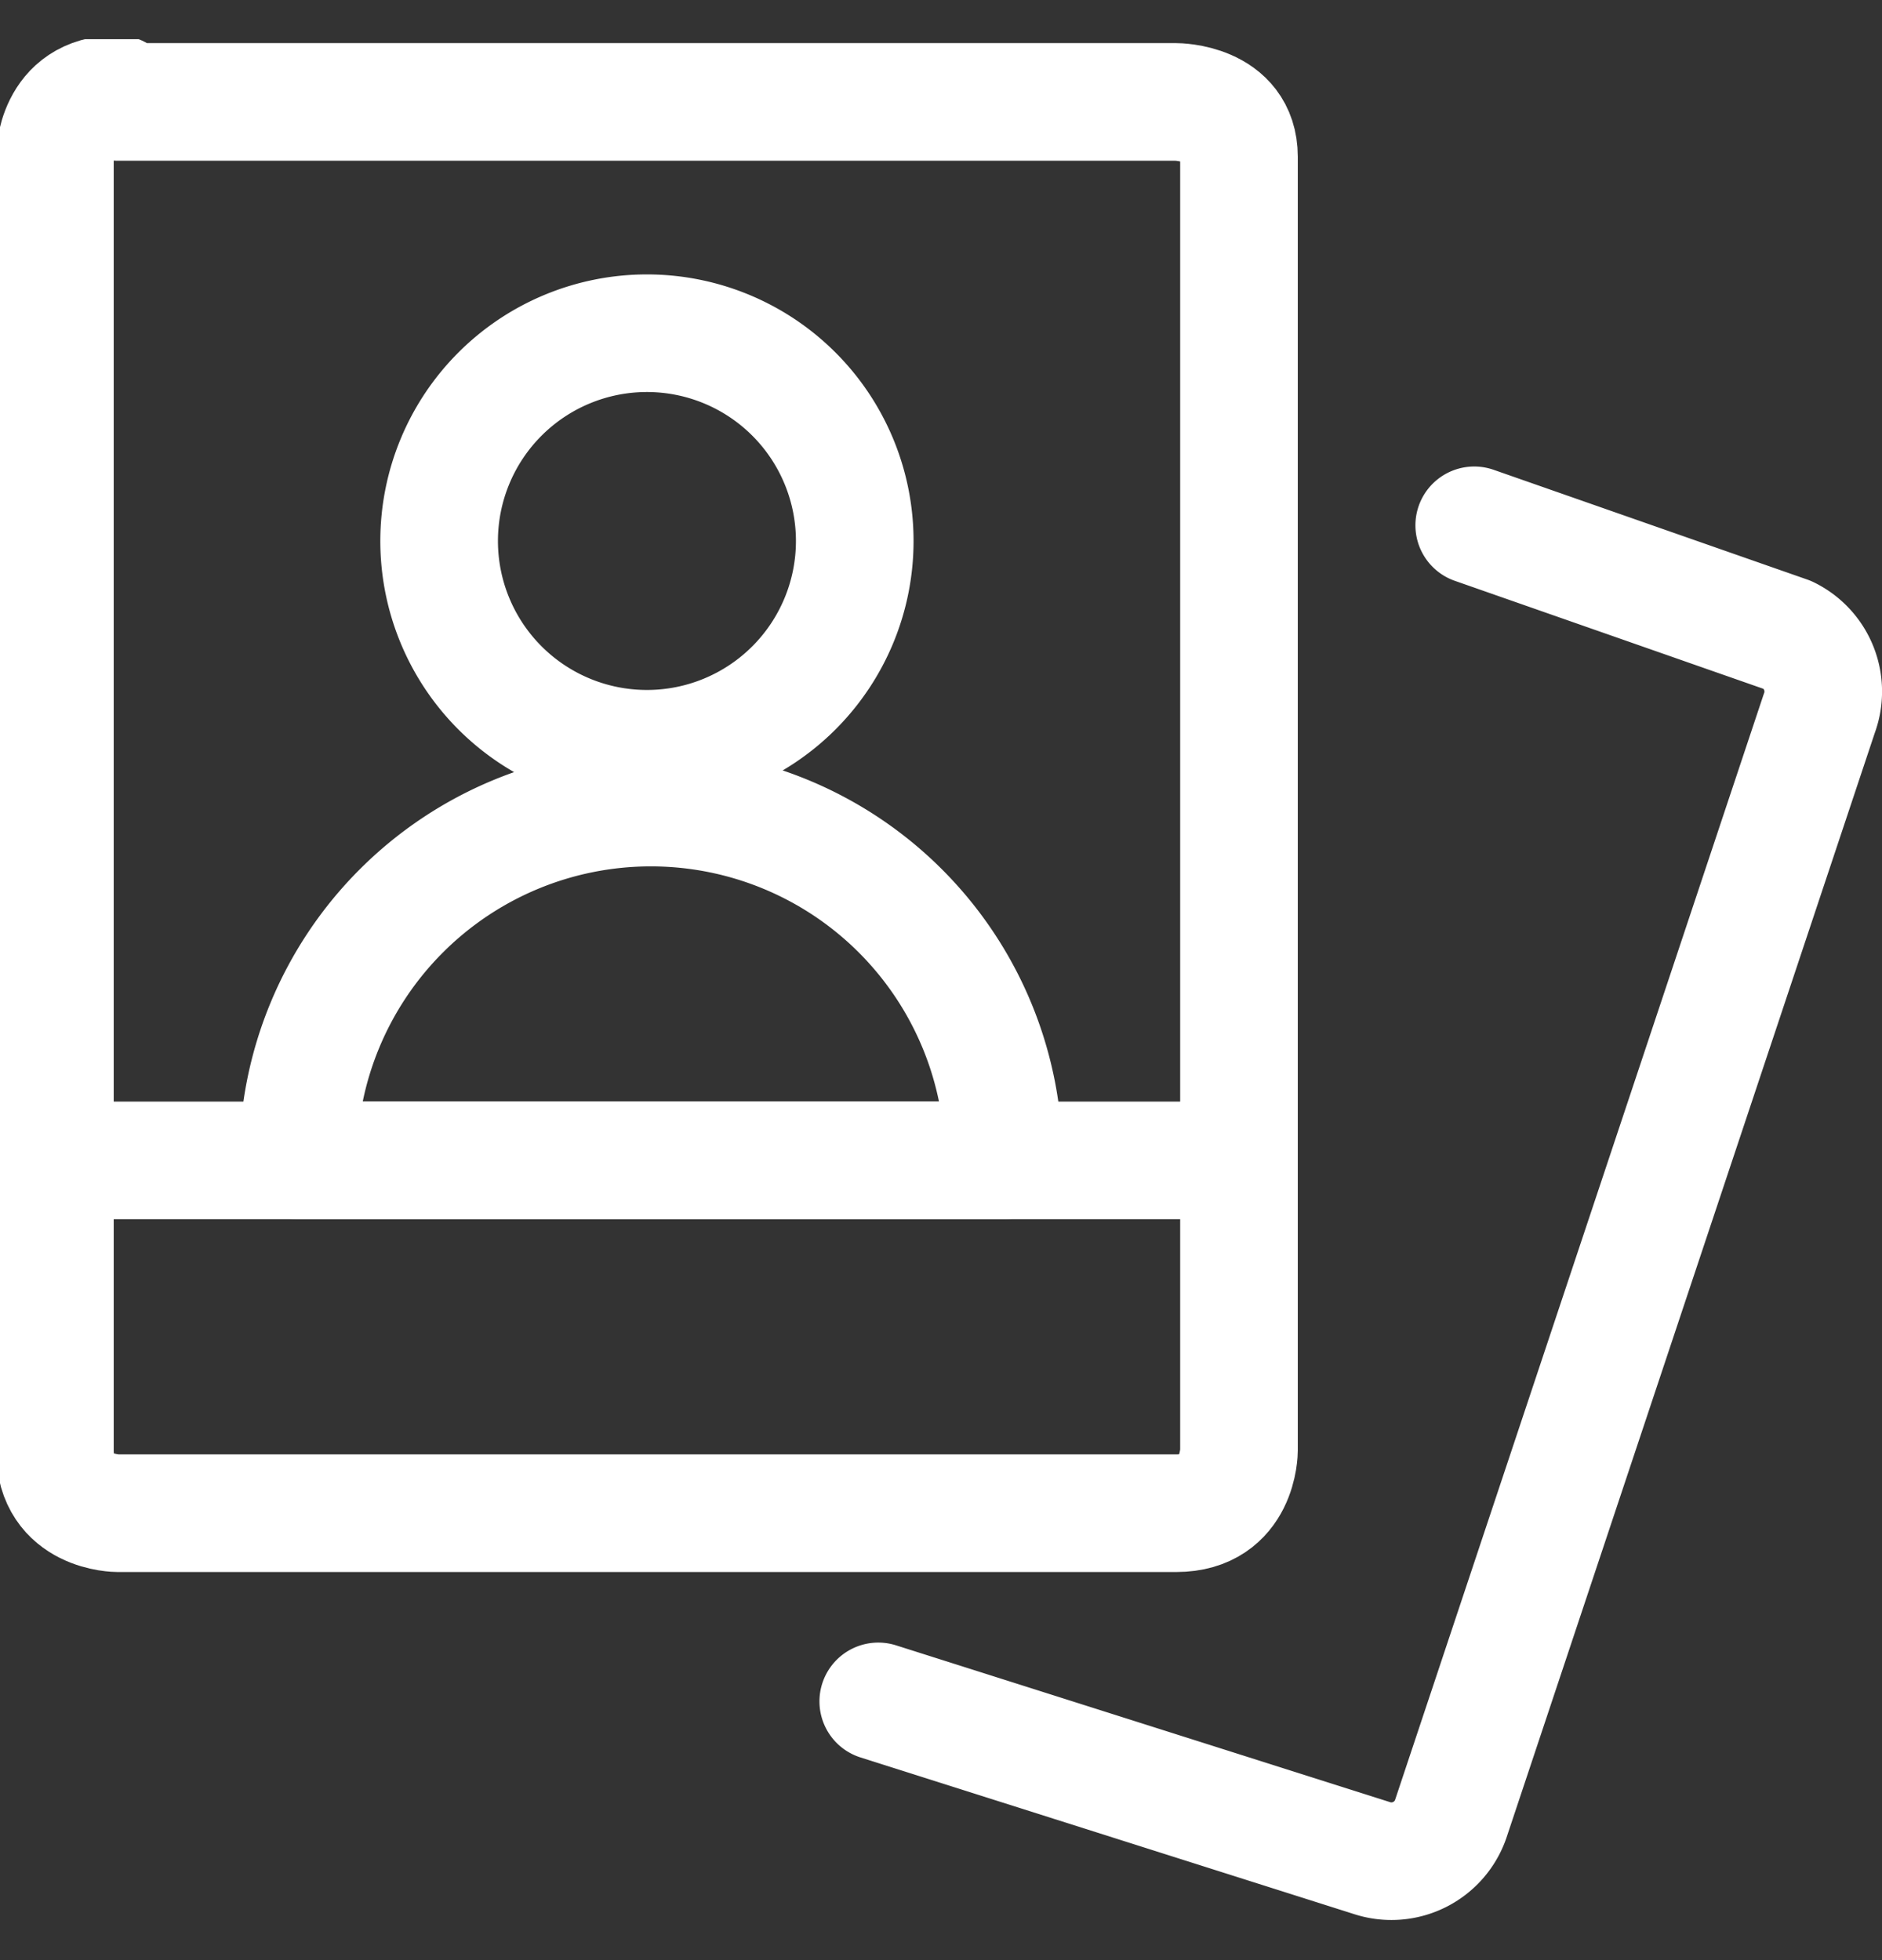 <svg xmlns="http://www.w3.org/2000/svg" fill="none" viewBox="0 0 24 25"><rect x="0" y="0" width="24" height="25" fill="#333333" stroke="none"/><g stroke="#fff" stroke-linecap="round" stroke-linejoin="round" stroke-width="1.5" clip-path="url(#a)"><path d="M1.5 1.3H15s.8 0 .8.7v16.5s0 .8-.8.8H1.5s-.8 0-.8-.8V2s0-.8.8-.8ZM15.8 14.8H.8"/><path d="m18.8 6.7 4 1.4a.8.8 0 0 1 .4 1l-4.7 14.1a.8.8 0 0 1-1 .5l-6.3-2M5.6 6.9a2.6 2.6 0 1 0 5.3 0 2.6 2.6 0 0 0-5.3 0ZM3.8 14.8a4.5 4.5 0 1 1 9 0h-9Z"/></g><defs><clipPath id="a"><path fill="#fff" d="M0 .5h24v24H0z"/></clipPath></defs></svg>
